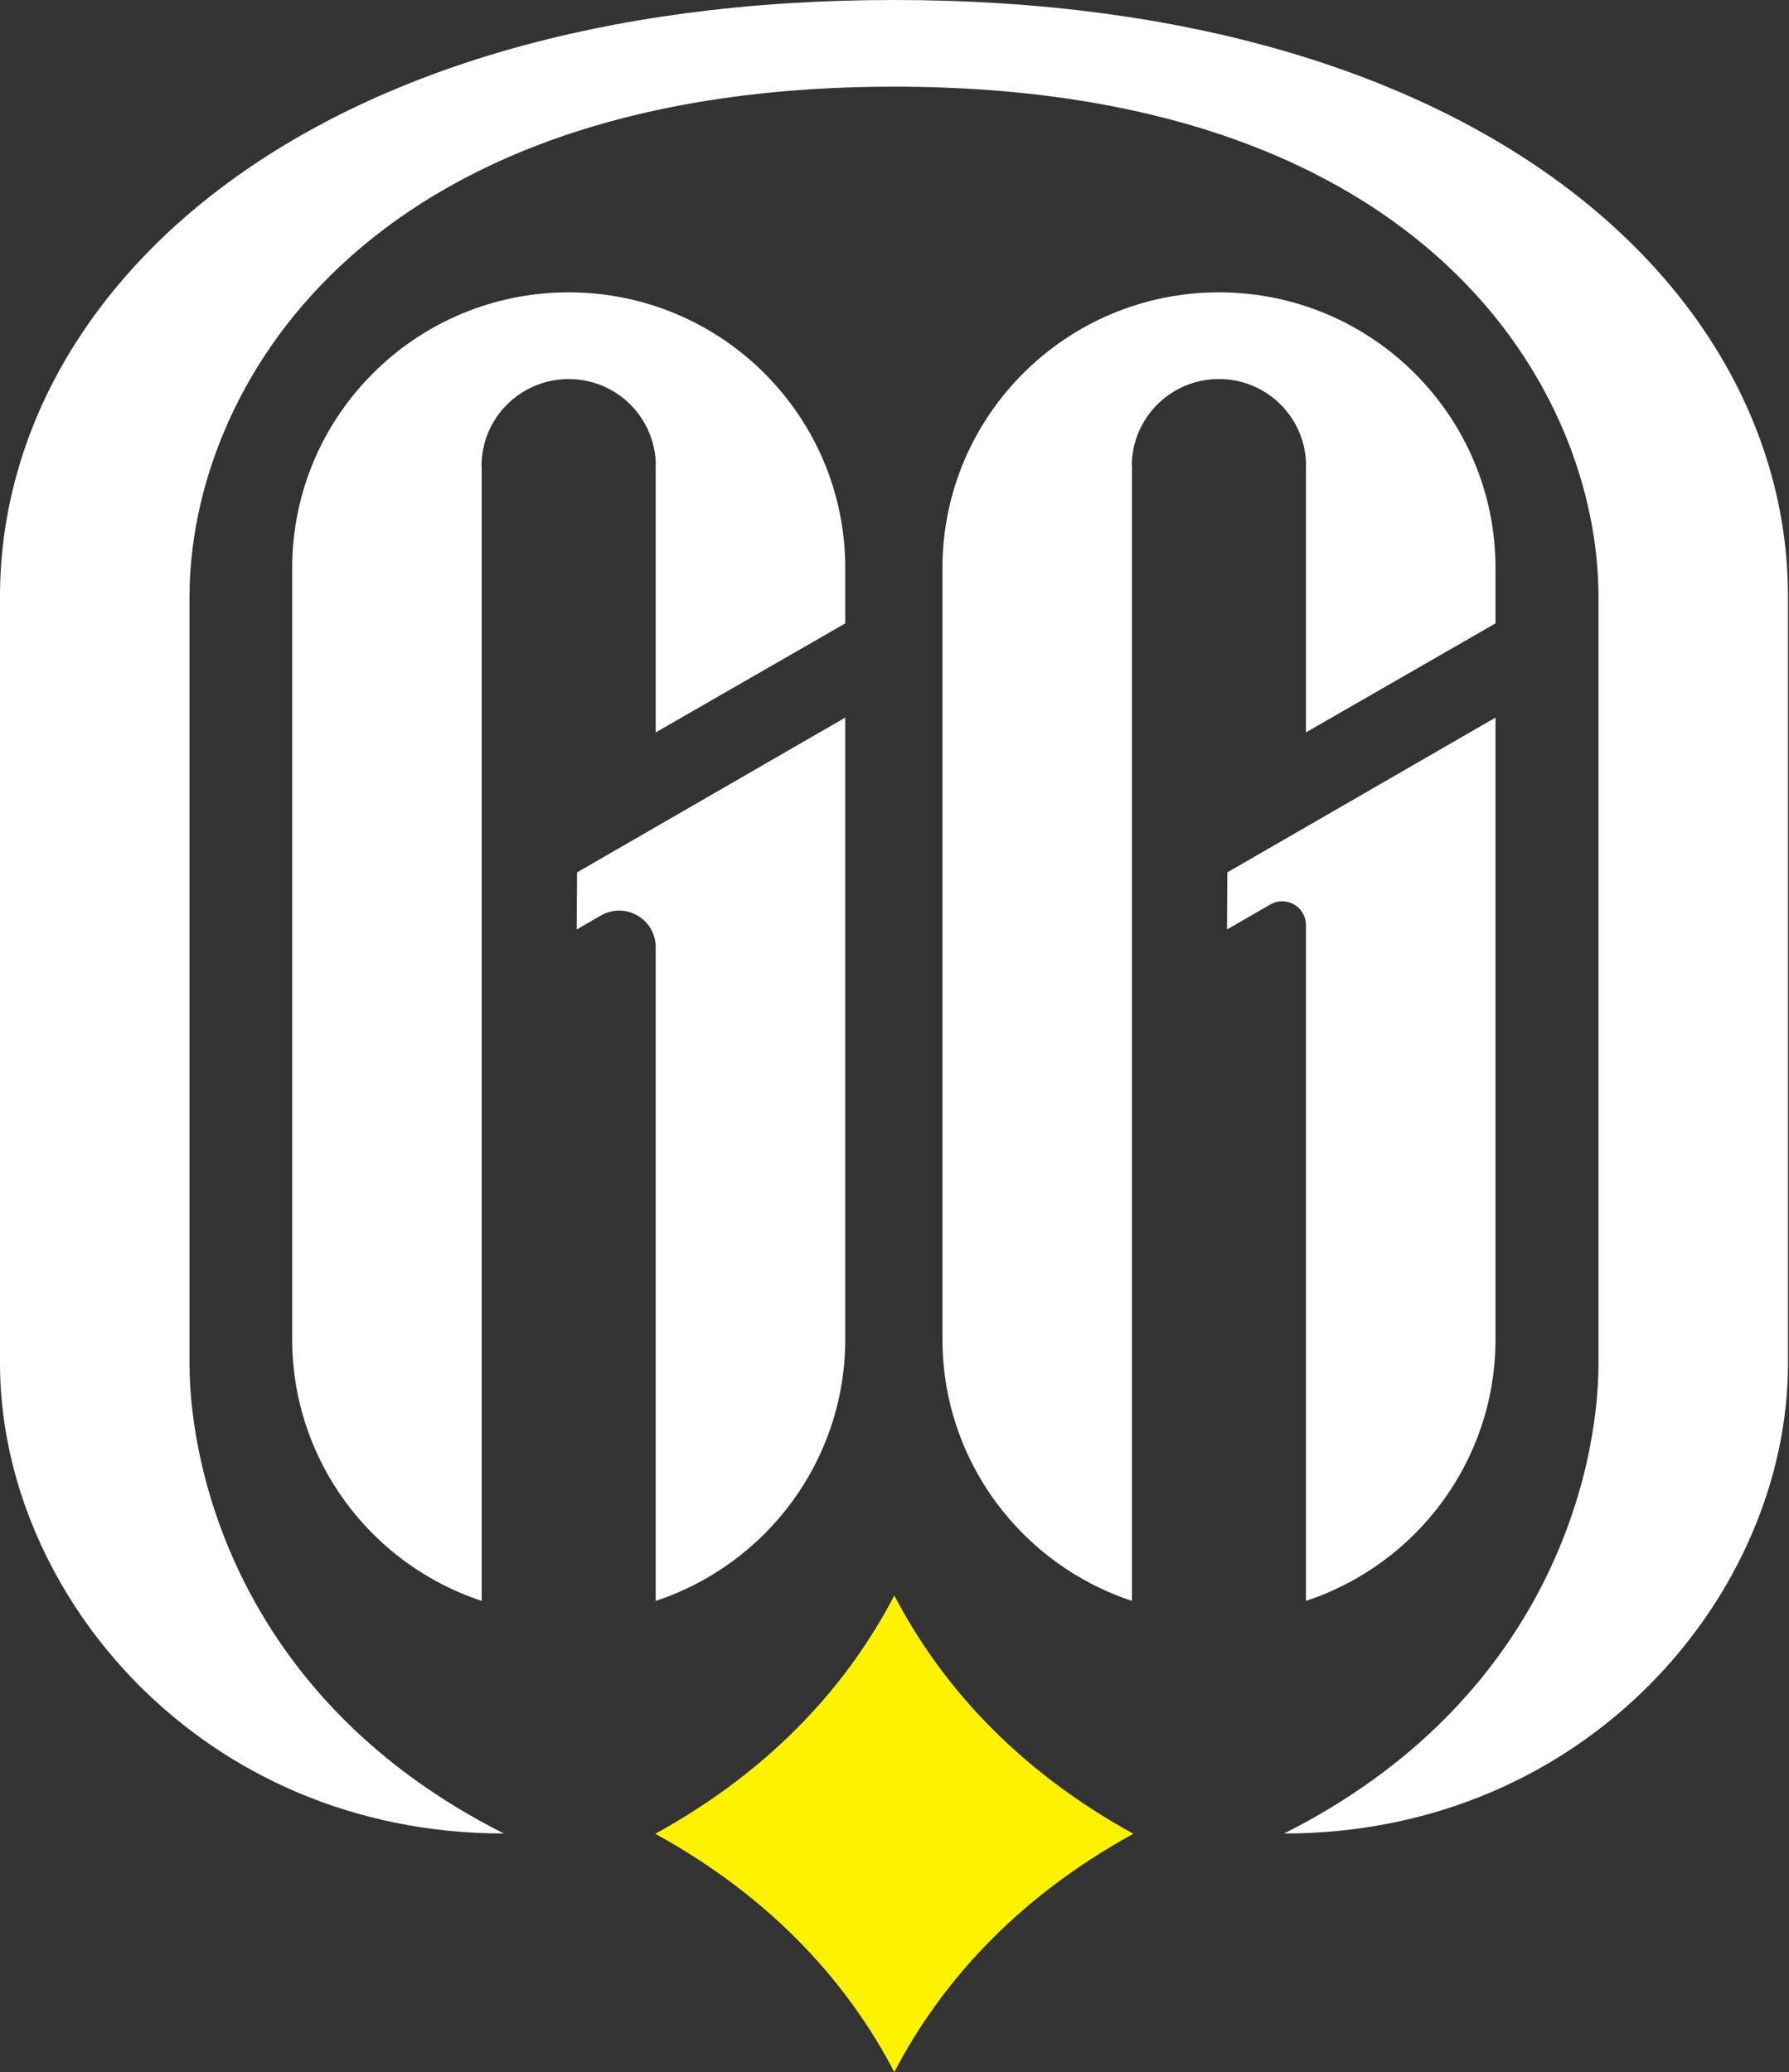 <svg width="366" height="424" viewBox="0 0 366 424" fill="none" xmlns="http://www.w3.org/2000/svg">
<rect x="0" y="0" width="366" height="424" fill="#333333" stroke="none"/>
<path d="M305.958 146.834L251.091 178.505L251.021 190.185L259.884 185.074C263.122 183.21 267.172 185.535 267.172 189.272V327.578C289.697 320.15 305.958 298.975 305.958 274.015V146.834Z" fill="white"/>
<path d="M305.958 116.241V127.555L267.172 149.862V94.964L267.203 95.346C267.203 85.523 259.237 77.556 249.374 77.556C239.528 77.556 231.546 85.523 231.546 95.346H231.577V327.578C220.318 323.864 210.627 316.71 203.746 307.37C199.571 301.698 196.442 295.214 194.609 288.207C194.086 286.179 193.665 284.111 193.361 281.996C192.994 279.383 192.807 276.73 192.807 274.014V116.241C192.807 85.078 218.141 59.821 249.374 59.821C264.995 59.821 279.149 66.134 289.385 76.347C299.622 86.56 305.958 100.659 305.958 116.241Z" fill="white"/>
<path d="M172.926 146.834L118.059 178.505L117.981 190.185L122.928 187.337C127.906 184.466 134.14 188.047 134.14 193.79V327.578C156.666 320.15 172.926 298.975 172.926 274.015V146.834Z" fill="white"/>
<path d="M98.514 95.346C98.514 85.523 106.496 77.564 116.342 77.564C126.197 77.564 134.171 85.523 134.171 95.346L134.14 94.964V149.87L172.926 127.555V116.249C172.926 100.659 166.59 86.56 156.353 76.347C146.117 66.141 131.963 59.821 116.342 59.821C85.109 59.821 59.775 85.078 59.775 116.249V274.014C59.775 286.498 63.847 298.03 70.714 307.37C77.595 316.717 87.286 323.864 98.545 327.578V95.346H98.514Z" fill="white"/>
<path d="M182.897 0C62.092 0 0 59.993 0 122.077V278.992C0 326.112 41.189 375.173 103.086 375.173C49.335 348.099 38.77 301.198 38.77 278.992V122.077C38.77 80.576 73.218 17.735 182.897 17.735C292.569 17.735 327.024 80.576 327.024 122.077V278.992C327.024 301.198 316.46 348.099 262.709 375.173C324.606 375.173 365.795 326.112 365.795 278.992V122.077C365.795 59.993 303.703 0 182.897 0Z" fill="white"/>
<path d="M231.866 375.228C207.077 388.851 191.956 406.703 182.96 423.986C173.964 406.703 158.842 388.851 134.054 375.228C158.842 361.605 173.964 343.753 182.96 326.47C191.956 343.753 207.077 361.605 231.866 375.228Z" fill="#FFF200"/>
</svg>

